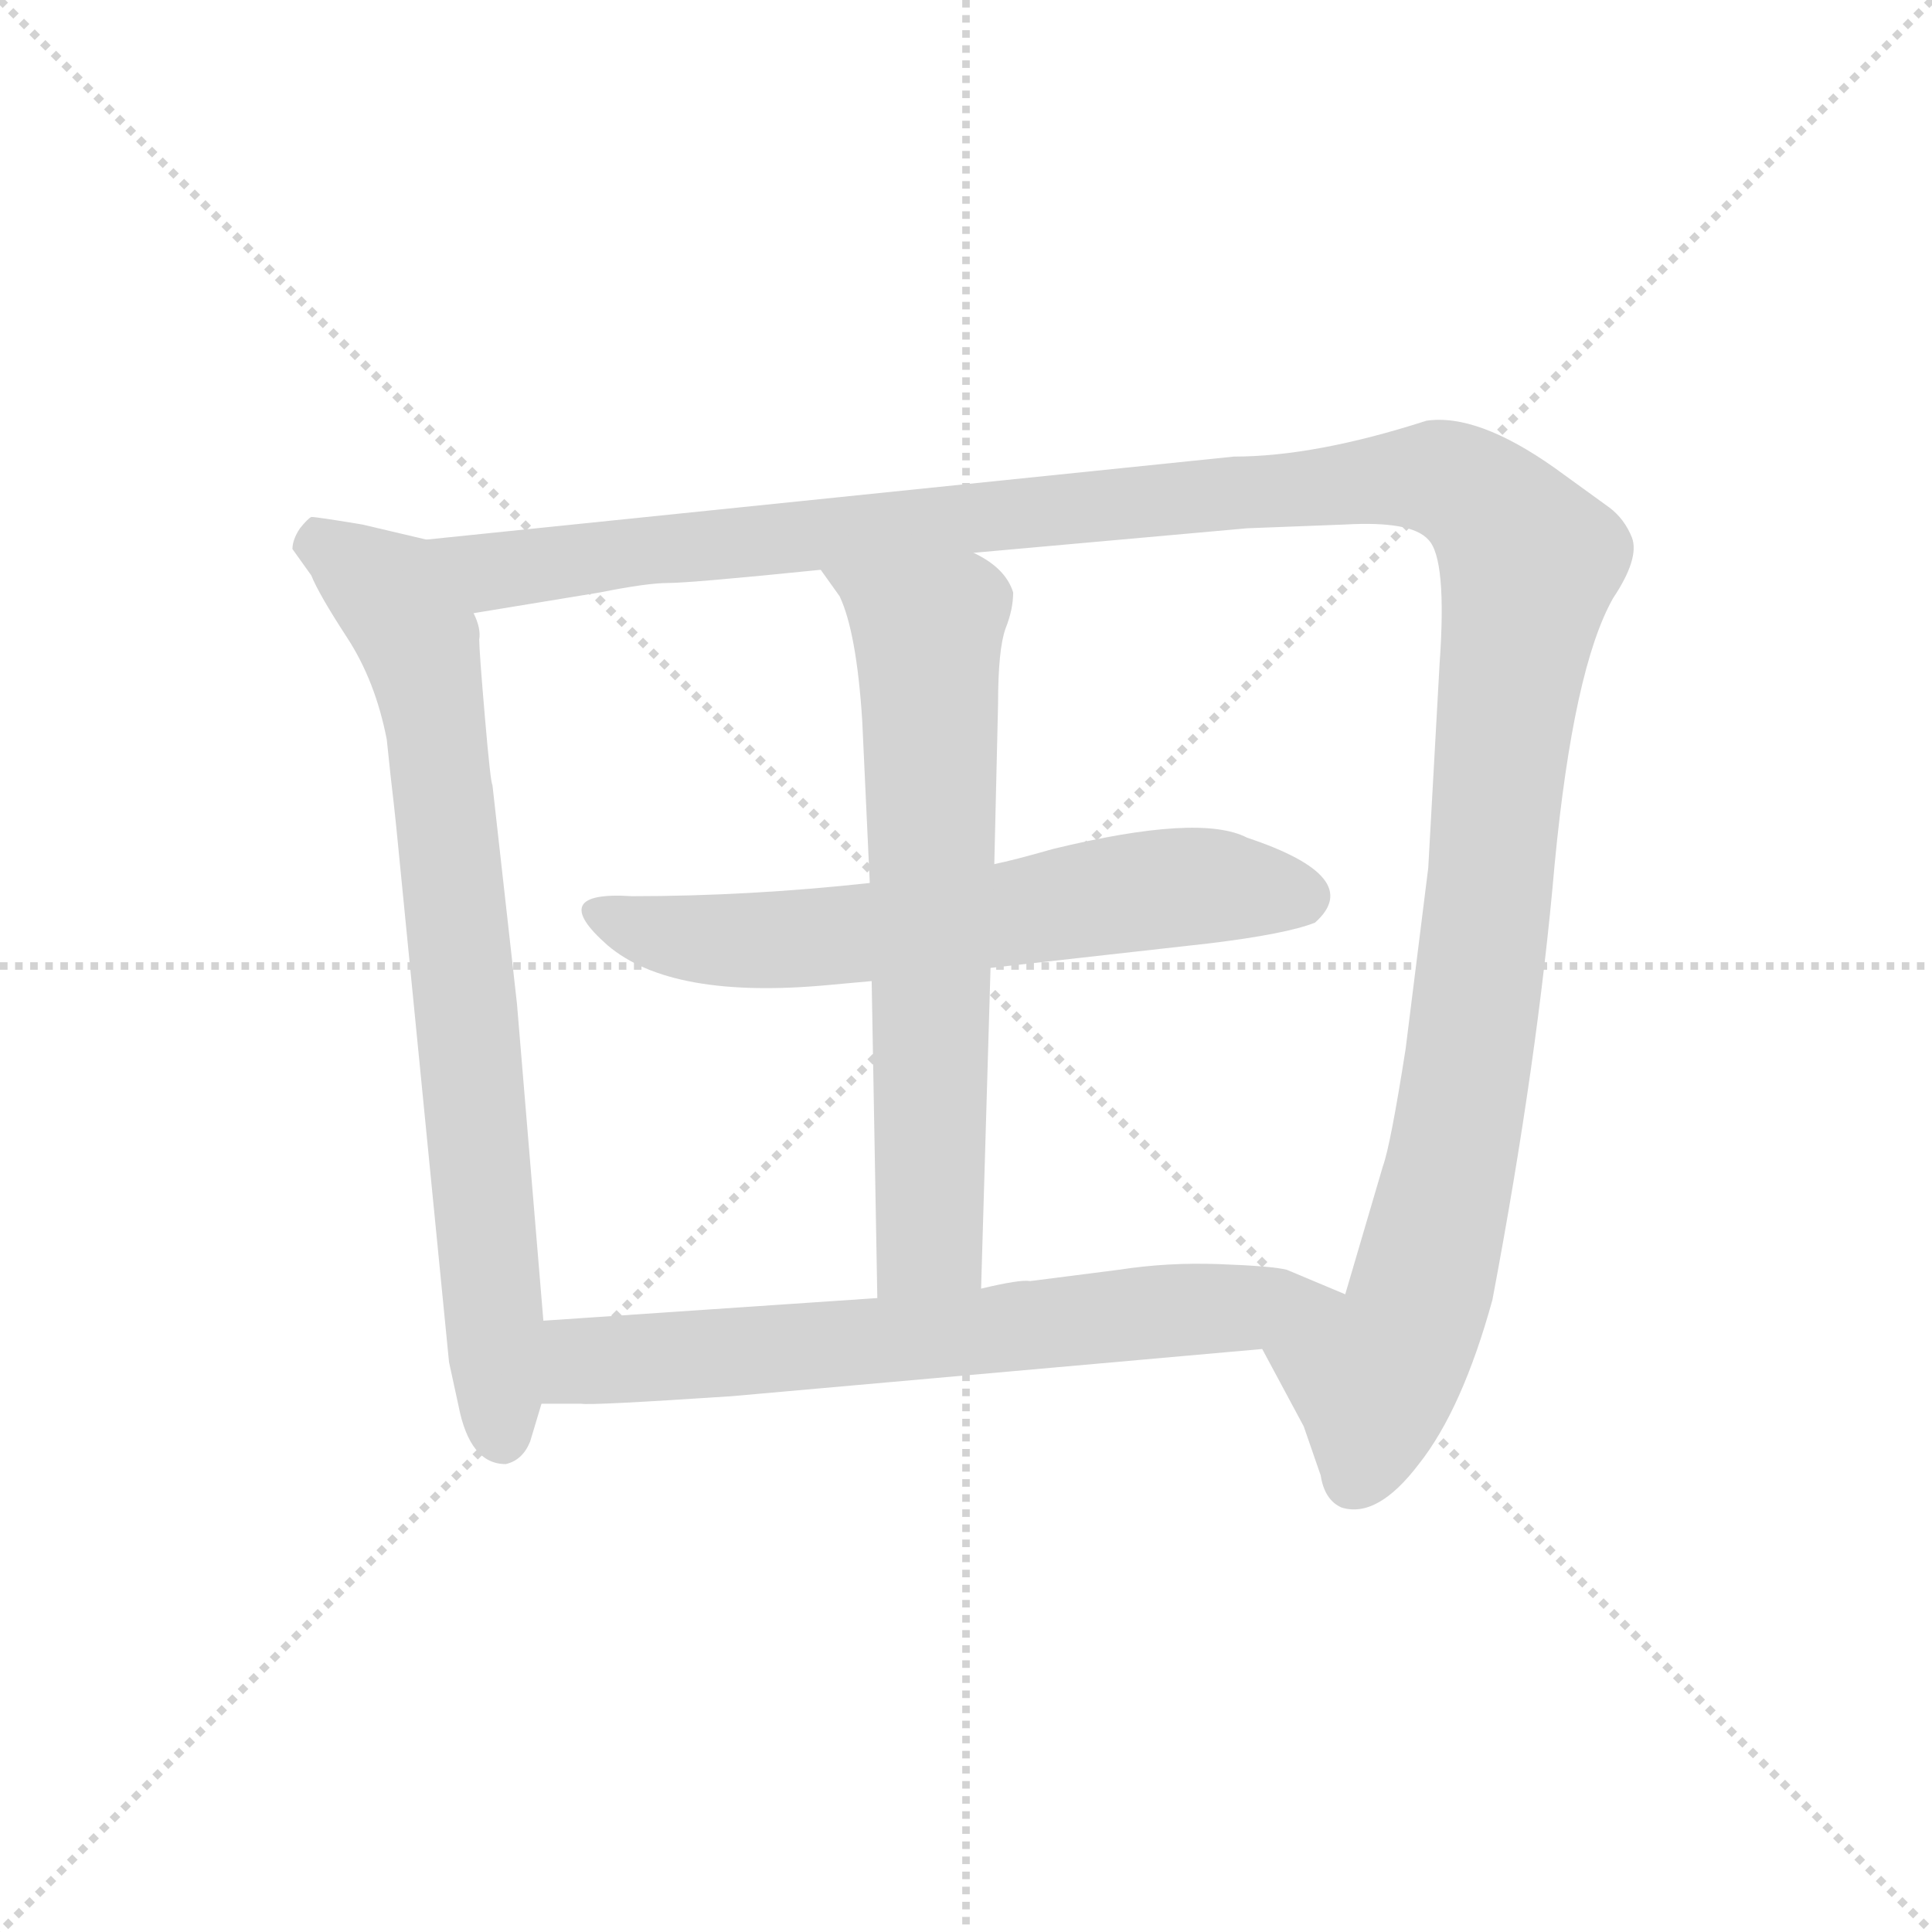 <svg xmlns="http://www.w3.org/2000/svg" version="1.1" viewBox="0 0 1024 1024">
  <g stroke="lightgray" stroke-dasharray="1,1" stroke-width="1" transform="scale(4, 4)">
    <line x1="0" y1="0" x2="256" y2="256" />
    <line x1="256" y1="0" x2="0" y2="256" />
    <line x1="128" y1="0" x2="128" y2="256" />
    <line x1="0" y1="128" x2="256" y2="128" />
  </g>
  <g transform="scale(1.0, -1.0) translate(0.0, -784.00)">
    <style type="text/css">
      
        @keyframes keyframes0 {
          from {
            stroke: blue;
            stroke-dashoffset: 761;
            stroke-width: 128;
          }
          71% {
            animation-timing-function: step-end;
            stroke: blue;
            stroke-dashoffset: 0;
            stroke-width: 128;
          }
          to {
            stroke: black;
            stroke-width: 1024;
          }
        }
        #make-me-a-hanzi-animation-0 {
          animation: keyframes0 0.869s both;
          animation-delay: 0s;
          animation-timing-function: linear;
        }
      
        @keyframes keyframes1 {
          from {
            stroke: blue;
            stroke-dashoffset: 1356;
            stroke-width: 128;
          }
          82% {
            animation-timing-function: step-end;
            stroke: blue;
            stroke-dashoffset: 0;
            stroke-width: 128;
          }
          to {
            stroke: black;
            stroke-width: 1024;
          }
        }
        #make-me-a-hanzi-animation-1 {
          animation: keyframes1 1.354s both;
          animation-delay: 0.869s;
          animation-timing-function: linear;
        }
      
        @keyframes keyframes2 {
          from {
            stroke: blue;
            stroke-dashoffset: 627;
            stroke-width: 128;
          }
          67% {
            animation-timing-function: step-end;
            stroke: blue;
            stroke-dashoffset: 0;
            stroke-width: 128;
          }
          to {
            stroke: black;
            stroke-width: 1024;
          }
        }
        #make-me-a-hanzi-animation-2 {
          animation: keyframes2 0.76s both;
          animation-delay: 2.223s;
          animation-timing-function: linear;
        }
      
        @keyframes keyframes3 {
          from {
            stroke: blue;
            stroke-dashoffset: 668;
            stroke-width: 128;
          }
          68% {
            animation-timing-function: step-end;
            stroke: blue;
            stroke-dashoffset: 0;
            stroke-width: 128;
          }
          to {
            stroke: black;
            stroke-width: 1024;
          }
        }
        #make-me-a-hanzi-animation-3 {
          animation: keyframes3 0.794s both;
          animation-delay: 2.983s;
          animation-timing-function: linear;
        }
      
        @keyframes keyframes4 {
          from {
            stroke: blue;
            stroke-dashoffset: 677;
            stroke-width: 128;
          }
          69% {
            animation-timing-function: step-end;
            stroke: blue;
            stroke-dashoffset: 0;
            stroke-width: 128;
          }
          to {
            stroke: black;
            stroke-width: 1024;
          }
        }
        #make-me-a-hanzi-animation-4 {
          animation: keyframes4 0.801s both;
          animation-delay: 3.777s;
          animation-timing-function: linear;
        }
      
    </style>
    
      <path d="M 288 84 L 274 252 L 261 368 Q 260 369 257 404 Q 254 439 254 445 Q 255 451 251 459 C 245 488 245 494 226 498 L 192 506 Q 168 510 165 510 Q 163 509 159 504 Q 155 498 155 493 L 165 479 Q 169 469 184 446 Q 199 423 205 392 L 207 373 Q 209 356 210 346 L 238 62 L 243 39 Q 249 8 268 8 Q 277 10 281 20 L 287 40 L 288 84 Z" fill="lightgray" />
    
      <path d="M 251 459 L 318 470 Q 343 475 354 475 Q 366 475 435 482 L 516 491 L 661 504 L 713 506 Q 748 508 757 498 Q 767 488 763 432 L 757 324 L 745 228 Q 737 177 733 166 L 713 98 C 705 69 655 95 669 69 L 691 28 L 700 2 Q 702 -11 711 -15 Q 730 -21 752 8 Q 775 37 791 95 Q 815 222 824 326 Q 834 430 855 467 Q 869 488 865 499 Q 861 509 853 515 L 824 536 Q 783 565 756 561 Q 697 542 654 542 L 226 498 C 196 495 221 454 251 459 Z" fill="lightgray" />
    
      <path d="M 461 316 Q 397 309 335 309 Q 289 312 322 283 Q 356 254 440 262 L 462 264 L 525 271 L 641 284 Q 682 289 697 295 Q 724 319 661 340 Q 636 353 558 334 Q 537 328 527 326 L 461 316 Z" fill="lightgray" />
    
      <path d="M 435 482 L 445 468 Q 454 449 457 402 L 461 316 L 462 264 L 465 96 C 466 66 519 71 520 101 L 525 271 L 527 326 L 529 411 Q 529 440 533 451 Q 537 461 537 470 Q 533 483 516 491 C 491 507 418 506 435 482 Z" fill="lightgray" />
    
      <path d="M 465 96 L 288 84 C 258 82 257 40 287 40 L 308 40 Q 313 39 388 44 L 669 69 C 699 72 741 86 713 98 L 682 111 Q 674 113 646 114 Q 619 115 593 111 L 546 105 Q 541 106 520 101 L 465 96 Z" fill="lightgray" />
    
    
      <clipPath id="make-me-a-hanzi-clip-0">
        <path d="M 288 84 L 274 252 L 261 368 Q 260 369 257 404 Q 254 439 254 445 Q 255 451 251 459 C 245 488 245 494 226 498 L 192 506 Q 168 510 165 510 Q 163 509 159 504 Q 155 498 155 493 L 165 479 Q 169 469 184 446 Q 199 423 205 392 L 207 373 Q 209 356 210 346 L 238 62 L 243 39 Q 249 8 268 8 Q 277 10 281 20 L 287 40 L 288 84 Z" />
      </clipPath>
      <path clip-path="url(#make-me-a-hanzi-clip-0)" d="M 168 501 L 212 462 L 230 412 L 266 21" fill="none" id="make-me-a-hanzi-animation-0" stroke-dasharray="633 1266" stroke-linecap="round" />
    
      <clipPath id="make-me-a-hanzi-clip-1">
        <path d="M 251 459 L 318 470 Q 343 475 354 475 Q 366 475 435 482 L 516 491 L 661 504 L 713 506 Q 748 508 757 498 Q 767 488 763 432 L 757 324 L 745 228 Q 737 177 733 166 L 713 98 C 705 69 655 95 669 69 L 691 28 L 700 2 Q 702 -11 711 -15 Q 730 -21 752 8 Q 775 37 791 95 Q 815 222 824 326 Q 834 430 855 467 Q 869 488 865 499 Q 861 509 853 515 L 824 536 Q 783 565 756 561 Q 697 542 654 542 L 226 498 C 196 495 221 454 251 459 Z" />
      </clipPath>
      <path clip-path="url(#make-me-a-hanzi-clip-1)" d="M 234 494 L 261 481 L 738 531 L 762 531 L 785 520 L 811 484 L 788 294 L 768 159 L 747 80 L 728 54 L 718 0" fill="none" id="make-me-a-hanzi-animation-1" stroke-dasharray="1228 2456" stroke-linecap="round" />
    
      <clipPath id="make-me-a-hanzi-clip-2">
        <path d="M 461 316 Q 397 309 335 309 Q 289 312 322 283 Q 356 254 440 262 L 462 264 L 525 271 L 641 284 Q 682 289 697 295 Q 724 319 661 340 Q 636 353 558 334 Q 537 328 527 326 L 461 316 Z" />
      </clipPath>
      <path clip-path="url(#make-me-a-hanzi-clip-2)" d="M 323 299 L 366 286 L 428 286 L 611 313 L 690 309" fill="none" id="make-me-a-hanzi-animation-2" stroke-dasharray="499 998" stroke-linecap="round" />
    
      <clipPath id="make-me-a-hanzi-clip-3">
        <path d="M 435 482 L 445 468 Q 454 449 457 402 L 461 316 L 462 264 L 465 96 C 466 66 519 71 520 101 L 525 271 L 527 326 L 529 411 Q 529 440 533 451 Q 537 461 537 470 Q 533 483 516 491 C 491 507 418 506 435 482 Z" />
      </clipPath>
      <path clip-path="url(#make-me-a-hanzi-clip-3)" d="M 442 482 L 486 453 L 492 439 L 493 127 L 471 104" fill="none" id="make-me-a-hanzi-animation-3" stroke-dasharray="540 1080" stroke-linecap="round" />
    
      <clipPath id="make-me-a-hanzi-clip-4">
        <path d="M 465 96 L 288 84 C 258 82 257 40 287 40 L 308 40 Q 313 39 388 44 L 669 69 C 699 72 741 86 713 98 L 682 111 Q 674 113 646 114 Q 619 115 593 111 L 546 105 Q 541 106 520 101 L 465 96 Z" />
      </clipPath>
      <path clip-path="url(#make-me-a-hanzi-clip-4)" d="M 292 47 L 312 63 L 706 96" fill="none" id="make-me-a-hanzi-animation-4" stroke-dasharray="549 1098" stroke-linecap="round" />
    
  </g>
</svg>